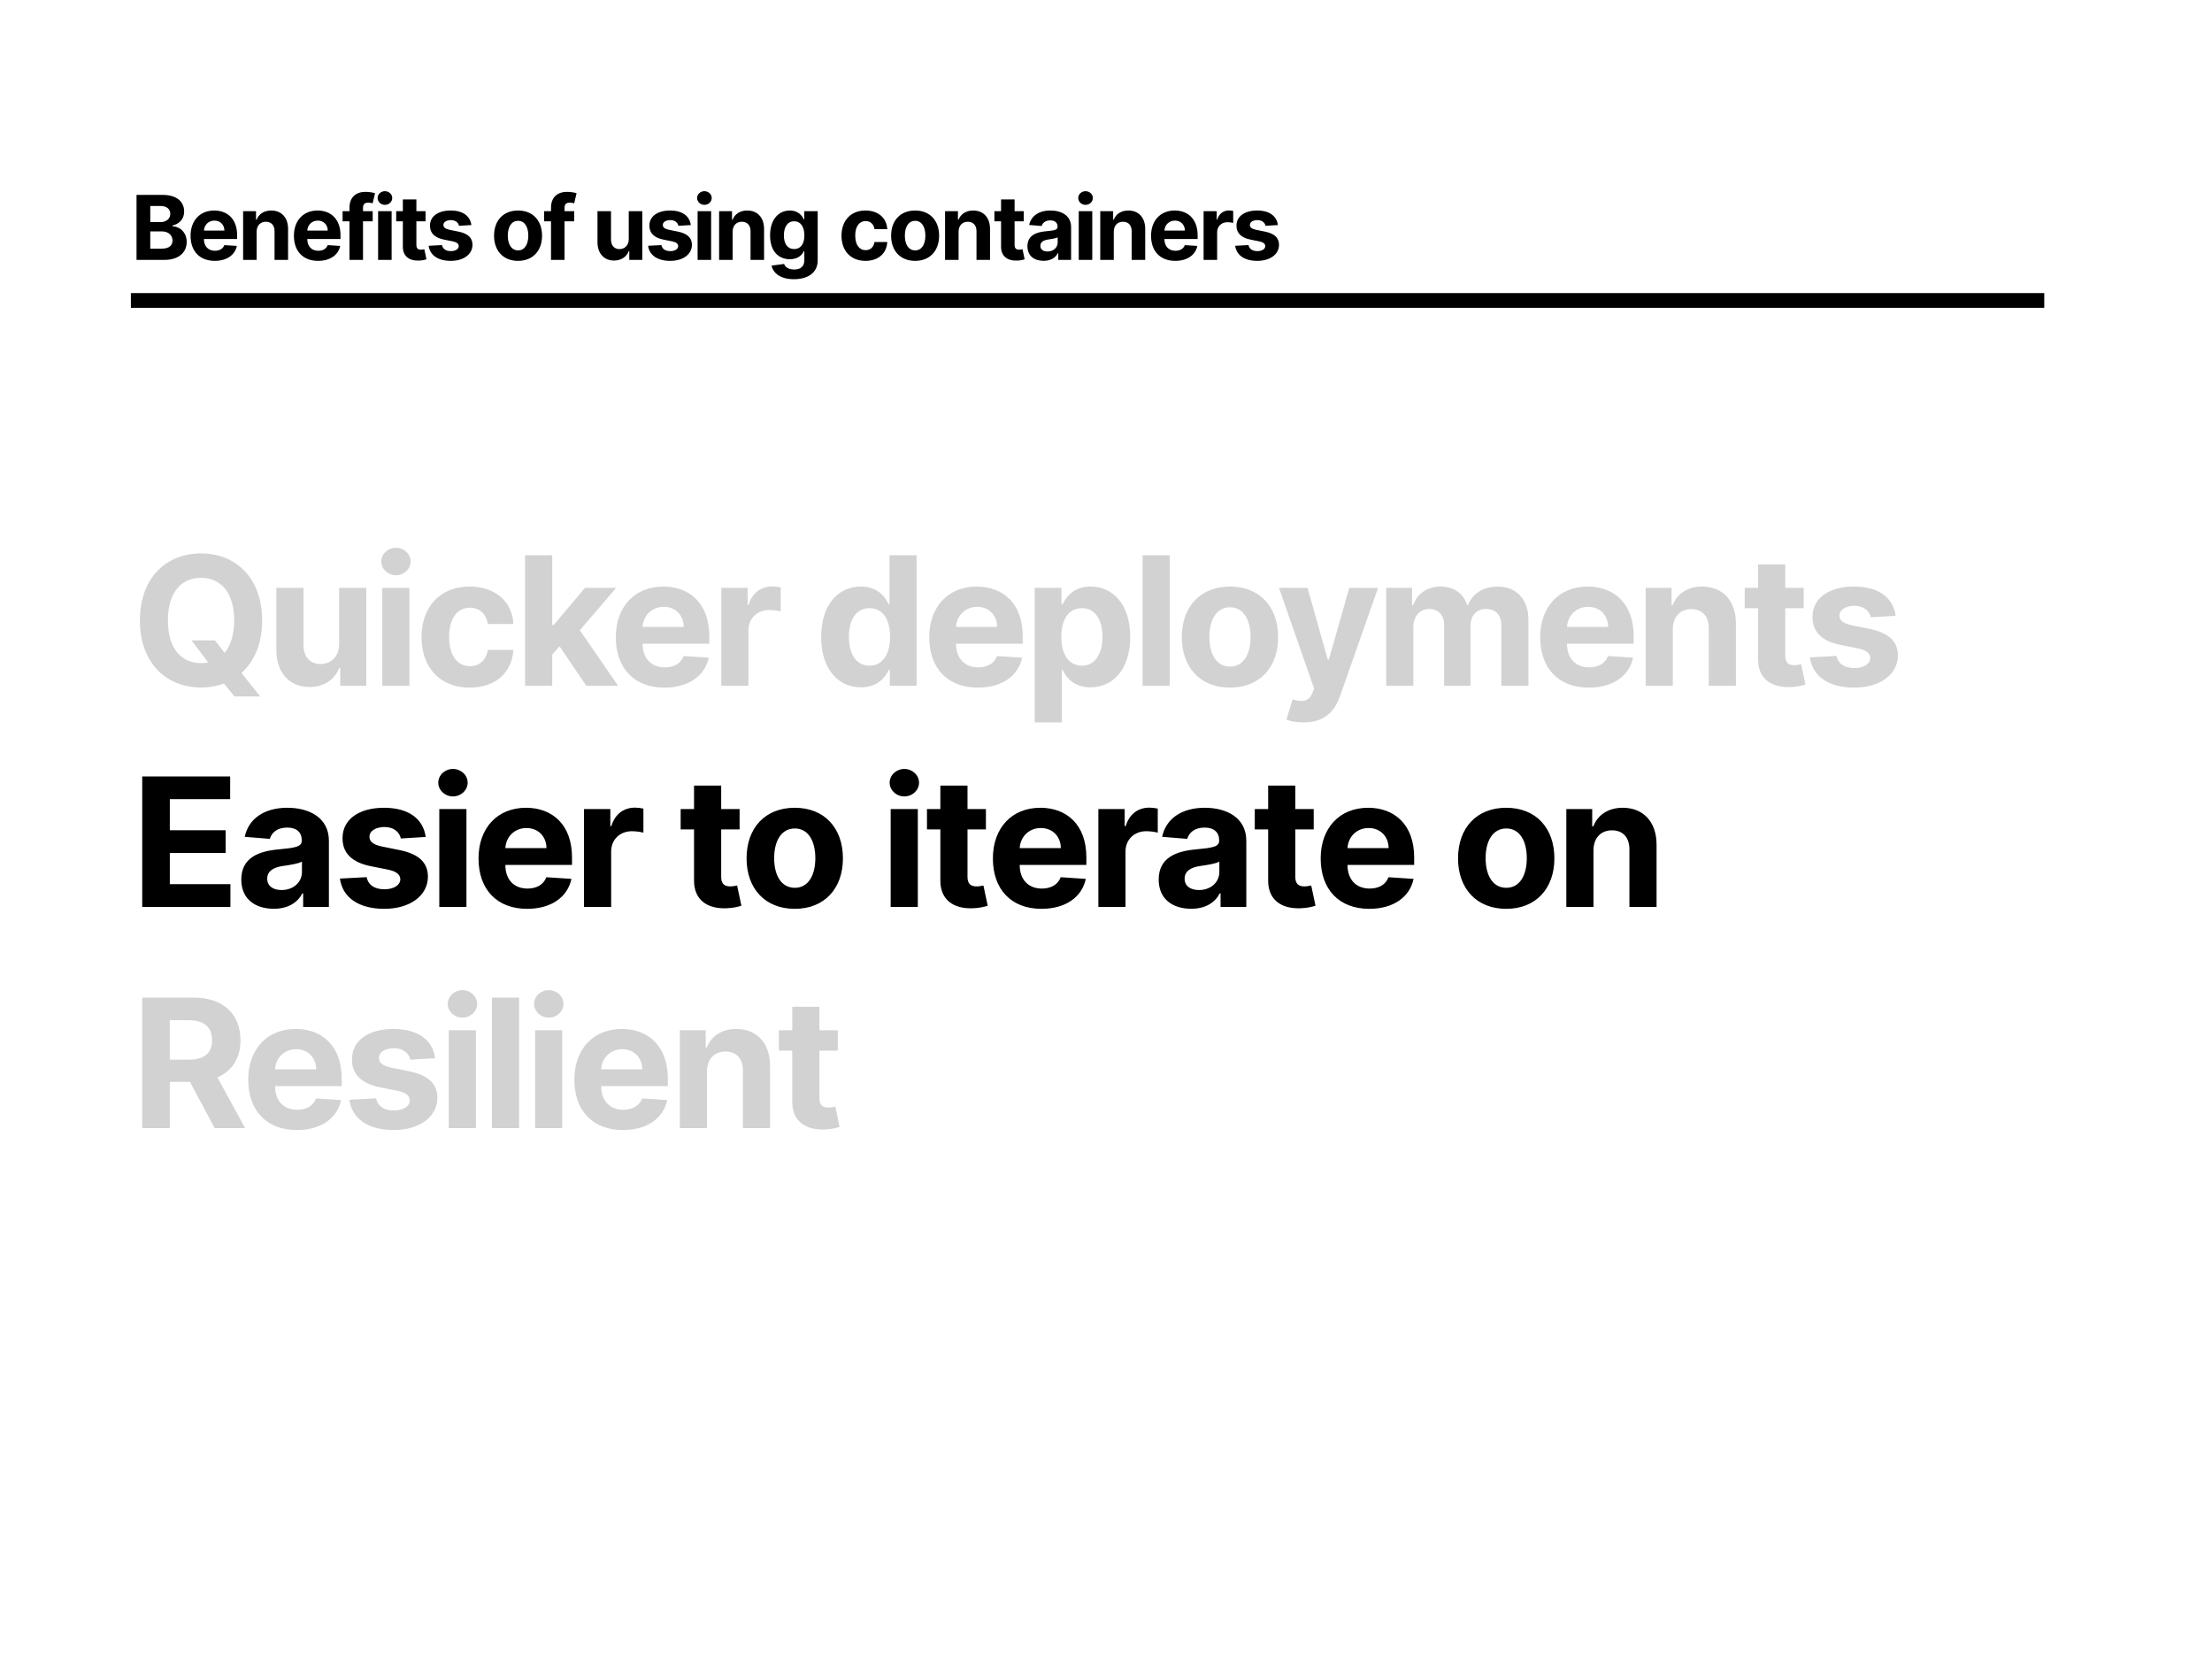 <svg width="1200" height="900" viewBox="0 0 1200 900" fill="none" xmlns="http://www.w3.org/2000/svg">
<rect width="1200" height="900" fill="white"/>
<path d="M142.215 336.6C142.215 313.438 127.834 300.232 109.062 300.232C90.186 300.232 75.909 313.438 75.909 336.6C75.909 359.658 90.186 372.968 109.062 372.968C113.487 372.968 117.67 372.242 121.473 370.79L127.177 377.808H141.143L131.014 365.086C137.928 358.898 142.215 349.218 142.215 336.6ZM103.876 347.386L112.934 359.347C111.724 359.589 110.41 359.728 109.062 359.728C98.172 359.728 91.085 351.604 91.085 336.6C91.085 321.596 98.172 313.472 109.062 313.472C119.917 313.472 127.038 321.596 127.038 336.6C127.038 344.309 125.137 350.221 121.853 354.127L116.598 347.386H103.876ZM183.978 349.391C184.013 356.513 179.138 360.246 173.849 360.246C168.283 360.246 164.688 356.34 164.653 350.082V318.9H149.926V352.71C149.961 365.121 157.221 372.691 167.903 372.691C175.889 372.691 181.627 368.578 184.013 362.355H184.566V372H198.705V318.9H183.978V349.391ZM207.385 372H222.112V318.9H207.385V372ZM214.783 312.055C219.173 312.055 222.768 308.702 222.768 304.588C222.768 300.509 219.173 297.155 214.783 297.155C210.427 297.155 206.831 300.509 206.831 304.588C206.831 308.702 210.427 312.055 214.783 312.055ZM254.8 373.037C268.939 373.037 277.824 364.74 278.515 352.537H264.618C263.754 358.206 260.02 361.387 254.973 361.387C248.094 361.387 243.634 355.614 243.634 345.45C243.634 335.425 248.128 329.686 254.973 329.686C260.366 329.686 263.823 333.247 264.618 338.536H278.515C277.893 326.263 268.594 318.209 254.731 318.209C238.621 318.209 228.665 329.375 228.665 345.657C228.665 361.802 238.448 373.037 254.8 373.037ZM284.844 372H299.571V355.13L303.547 350.601L318.032 372H335.282L314.575 341.889L334.28 318.9H317.375L300.366 339.054H299.571V301.2H284.844V372ZM360.417 373.037C373.554 373.037 382.404 366.642 384.478 356.789L370.857 355.89C369.371 359.935 365.568 362.044 360.659 362.044C353.296 362.044 348.629 357.169 348.629 349.253V349.218H384.789V345.173C384.789 327.128 373.865 318.209 359.83 318.209C344.204 318.209 334.075 329.306 334.075 345.692C334.075 362.528 344.065 373.037 360.417 373.037ZM348.629 340.092C348.94 334.042 353.538 329.202 360.072 329.202C366.467 329.202 370.892 333.765 370.927 340.092H348.629ZM391.299 372H406.026V341.958C406.026 335.425 410.797 330.93 417.296 330.93C419.336 330.93 422.136 331.276 423.519 331.726V318.658C422.205 318.347 420.373 318.139 418.887 318.139C412.941 318.139 408.066 321.596 406.13 328.165H405.577V318.9H391.299V372ZM467.03 372.864C475.604 372.864 480.063 367.921 482.103 363.496H482.725V372H497.245V301.2H482.553V327.819H482.103C480.133 323.498 475.88 318.209 466.996 318.209C455.346 318.209 445.493 327.266 445.493 345.519C445.493 363.288 454.931 372.864 467.03 372.864ZM471.697 361.145C464.472 361.145 460.531 354.715 460.531 345.45C460.531 336.254 464.403 329.928 471.697 329.928C478.854 329.928 482.864 335.978 482.864 345.45C482.864 354.922 478.784 361.145 471.697 361.145ZM530.452 373.037C543.589 373.037 552.439 366.642 554.513 356.789L540.892 355.89C539.406 359.935 535.603 362.044 530.694 362.044C523.331 362.044 518.664 357.169 518.664 349.253V349.218H554.824V345.173C554.824 327.128 543.9 318.209 529.864 318.209C514.239 318.209 504.11 329.306 504.11 345.692C504.11 362.528 514.1 373.037 530.452 373.037ZM518.664 340.092C518.975 334.042 523.573 329.202 530.106 329.202C536.502 329.202 540.927 333.765 540.961 340.092H518.664ZM561.334 391.913H576.061V363.496H576.511C578.55 367.921 583.01 372.864 591.583 372.864C603.683 372.864 613.121 363.288 613.121 345.519C613.121 327.266 603.268 318.209 591.618 318.209C582.733 318.209 578.481 323.498 576.511 327.819H575.854V318.9H561.334V391.913ZM575.75 345.45C575.75 335.978 579.76 329.928 586.916 329.928C594.211 329.928 598.083 336.254 598.083 345.45C598.083 354.715 594.142 361.145 586.916 361.145C579.829 361.145 575.75 354.922 575.75 345.45ZM634.565 301.2H619.838V372H634.565V301.2ZM667.254 373.037C683.364 373.037 693.389 362.009 693.389 345.657C693.389 329.202 683.364 318.209 667.254 318.209C651.144 318.209 641.119 329.202 641.119 345.657C641.119 362.009 651.144 373.037 667.254 373.037ZM667.323 361.629C659.89 361.629 656.088 354.819 656.088 345.554C656.088 336.289 659.89 329.444 667.323 329.444C674.617 329.444 678.42 336.289 678.42 345.554C678.42 354.819 674.617 361.629 667.323 361.629ZM707.15 391.913C718.109 391.913 723.917 386.312 726.925 377.739L747.563 318.969L731.972 318.9L720.875 357.895H720.322L709.328 318.9H693.841L712.889 373.521L712.025 375.768C710.089 380.746 706.39 380.988 701.204 379.398L697.886 390.391C699.994 391.29 703.417 391.913 707.15 391.913ZM751.999 372H766.726V340.126C766.726 334.249 770.46 330.343 775.369 330.343C780.209 330.343 783.458 333.662 783.458 338.882V372H797.736V339.573C797.736 334.076 800.882 330.343 806.24 330.343C810.942 330.343 814.468 333.281 814.468 339.193V372H829.16V336.289C829.16 324.777 822.315 318.209 812.428 318.209C804.65 318.209 798.6 322.184 796.422 328.269H795.869C794.175 322.115 788.747 318.209 781.453 318.209C774.297 318.209 768.869 322.011 766.657 328.269H766.035V318.9H751.999V372ZM861.892 373.037C875.029 373.037 883.879 366.642 885.953 356.789L872.332 355.89C870.846 359.935 867.043 362.044 862.134 362.044C854.77 362.044 850.103 357.169 850.103 349.253V349.218H886.264V345.173C886.264 327.128 875.34 318.209 861.304 318.209C845.678 318.209 835.549 329.306 835.549 345.692C835.549 362.528 845.54 373.037 861.892 373.037ZM850.103 340.092C850.415 334.042 855.012 329.202 861.546 329.202C867.942 329.202 872.367 333.765 872.401 340.092H850.103ZM907.501 341.302C907.536 334.457 911.615 330.446 917.561 330.446C923.473 330.446 927.033 334.318 926.999 340.818V372H941.726V338.19C941.726 325.814 934.466 318.209 923.403 318.209C915.521 318.209 909.817 322.08 907.432 328.269H906.81V318.9H892.774V372H907.501V341.302ZM978.476 318.9H968.486V306.178H953.759V318.9H946.499V329.963H953.759V357.619C953.689 368.024 960.776 373.175 971.459 372.726C975.261 372.588 977.958 371.827 979.444 371.343L977.128 360.384C976.402 360.523 974.846 360.868 973.464 360.868C970.525 360.868 968.486 359.762 968.486 355.683V329.963H978.476V318.9ZM1028.39 334.042C1027.08 324.258 1019.19 318.209 1005.78 318.209C992.194 318.209 983.241 324.5 983.275 334.733C983.241 342.684 988.253 347.835 998.625 349.91L1007.82 351.742C1012.45 352.675 1014.56 354.369 1014.63 357.031C1014.56 360.177 1011.14 362.424 1005.99 362.424C1000.73 362.424 997.242 360.177 996.343 355.856L981.858 356.616C983.241 366.78 991.883 373.037 1005.95 373.037C1019.71 373.037 1029.56 366.019 1029.6 355.545C1029.56 347.87 1024.55 343.272 1014.25 341.163L1004.64 339.227C999.696 338.156 997.864 336.462 997.899 333.904C997.864 330.723 1001.46 328.649 1006.02 328.649C1011.14 328.649 1014.18 331.449 1014.91 334.871L1028.39 334.042Z" fill="#D2D2D2"/>
<path d="M77.153 492H124.999V479.658H92.123V462.754H122.406V450.412H92.123V433.542H124.861V421.2H77.153V492ZM148.526 493.003C156.374 493.003 161.456 489.58 164.048 484.637H164.463V492H178.43V456.185C178.43 443.532 167.713 438.209 155.89 438.209C143.168 438.209 134.802 444.293 132.762 453.973L146.383 455.079C147.385 451.553 150.531 448.96 155.821 448.96C160.833 448.96 163.703 451.484 163.703 455.839V456.047C163.703 459.469 160.073 459.919 150.843 460.818C140.333 461.786 130.895 465.312 130.895 477.169C130.895 487.679 138.397 493.003 148.526 493.003ZM152.744 482.839C148.215 482.839 144.966 480.73 144.966 476.685C144.966 472.537 148.388 470.497 153.574 469.771C156.789 469.322 162.043 468.561 163.806 467.386V473.021C163.806 478.587 159.209 482.839 152.744 482.839ZM230.936 454.042C229.622 444.258 221.74 438.209 208.327 438.209C194.741 438.209 185.787 444.5 185.821 454.733C185.787 462.684 190.8 467.835 201.171 469.91L210.366 471.742C214.999 472.675 217.108 474.369 217.177 477.031C217.108 480.177 213.685 482.424 208.534 482.424C203.279 482.424 199.788 480.177 198.889 475.856L184.404 476.616C185.787 486.78 194.429 493.037 208.5 493.037C222.258 493.037 232.111 486.019 232.146 475.545C232.111 467.87 227.098 463.272 216.796 461.163L207.186 459.227C202.242 458.156 200.41 456.462 200.445 453.904C200.41 450.723 204.005 448.649 208.569 448.649C213.685 448.649 216.727 451.449 217.453 454.871L230.936 454.042ZM238.319 492H253.046V438.9H238.319V492ZM245.717 432.055C250.107 432.055 253.703 428.702 253.703 424.588C253.703 420.509 250.107 417.155 245.717 417.155C241.361 417.155 237.766 420.509 237.766 424.588C237.766 428.702 241.361 432.055 245.717 432.055ZM285.942 493.037C299.078 493.037 307.928 486.642 310.003 476.789L296.382 475.89C294.895 479.935 291.093 482.044 286.184 482.044C278.82 482.044 274.153 477.169 274.153 469.253V469.218H310.314V465.173C310.314 447.128 299.39 438.209 285.354 438.209C269.728 438.209 259.599 449.306 259.599 465.692C259.599 482.528 269.59 493.037 285.942 493.037ZM274.153 460.092C274.464 454.042 279.062 449.202 285.596 449.202C291.992 449.202 296.417 453.765 296.451 460.092H274.153ZM316.824 492H331.551V461.958C331.551 455.425 336.322 450.93 342.821 450.93C344.861 450.93 347.661 451.276 349.044 451.726V438.658C347.73 438.347 345.898 438.139 344.411 438.139C338.465 438.139 333.591 441.596 331.655 448.165H331.102V438.9H316.824V492ZM401.232 438.9H391.241V426.178H376.514V438.9H369.255V449.963H376.514V477.619C376.445 488.024 383.532 493.175 394.214 492.726C398.017 492.588 400.714 491.827 402.2 491.343L399.884 480.384C399.158 480.523 397.602 480.868 396.22 480.868C393.281 480.868 391.241 479.762 391.241 475.683V449.963H401.232V438.9ZM431.147 493.037C447.256 493.037 457.282 482.009 457.282 465.657C457.282 449.202 447.256 438.209 431.147 438.209C415.037 438.209 405.011 449.202 405.011 465.657C405.011 482.009 415.037 493.037 431.147 493.037ZM431.216 481.629C423.783 481.629 419.98 474.819 419.98 465.554C419.98 456.289 423.783 449.444 431.216 449.444C438.51 449.444 442.313 456.289 442.313 465.554C442.313 474.819 438.51 481.629 431.216 481.629ZM483.188 492H497.915V438.9H483.188V492ZM490.586 432.055C494.977 432.055 498.572 428.702 498.572 424.588C498.572 420.509 494.977 417.155 490.586 417.155C486.23 417.155 482.635 420.509 482.635 424.588C482.635 428.702 486.23 432.055 490.586 432.055ZM534.856 438.9H524.865V426.178H510.138V438.9H502.878V449.963H510.138V477.619C510.069 488.024 517.156 493.175 527.838 492.726C531.641 492.588 534.337 491.827 535.824 491.343L533.508 480.384C532.782 480.523 531.226 480.868 529.843 480.868C526.905 480.868 524.865 479.762 524.865 475.683V449.963H534.856V438.9ZM564.978 493.037C578.114 493.037 586.964 486.642 589.039 476.789L575.418 475.89C573.931 479.935 570.129 482.044 565.22 482.044C557.856 482.044 553.189 477.169 553.189 469.253V469.218H589.35V465.173C589.35 447.128 578.426 438.209 564.39 438.209C548.764 438.209 538.635 449.306 538.635 465.692C538.635 482.528 548.626 493.037 564.978 493.037ZM553.189 460.092C553.5 454.042 558.098 449.202 564.632 449.202C571.027 449.202 575.452 453.765 575.487 460.092H553.189ZM595.86 492H610.587V461.958C610.587 455.425 615.358 450.93 621.857 450.93C623.896 450.93 626.697 451.276 628.079 451.726V438.658C626.766 438.347 624.934 438.139 623.447 438.139C617.501 438.139 612.627 441.596 610.691 448.165H610.137V438.9H595.86V492ZM646.214 493.003C654.061 493.003 659.143 489.58 661.736 484.637H662.151V492H676.117V456.185C676.117 443.532 665.401 438.209 653.577 438.209C640.856 438.209 632.49 444.293 630.45 453.973L644.071 455.079C645.073 451.553 648.219 448.96 653.508 448.96C658.521 448.96 661.39 451.484 661.39 455.839V456.047C661.39 459.469 657.76 459.919 648.53 460.818C638.021 461.786 628.583 465.312 628.583 477.169C628.583 487.679 636.085 493.003 646.214 493.003ZM650.432 482.839C645.903 482.839 642.653 480.73 642.653 476.685C642.653 472.537 646.076 470.497 651.261 469.771C654.476 469.322 659.731 468.561 661.494 467.386V473.021C661.494 478.587 656.896 482.839 650.432 482.839ZM712.686 438.9H702.696V426.178H687.969V438.9H680.709V449.963H687.969V477.619C687.899 488.024 694.986 493.175 705.669 492.726C709.471 492.588 712.168 491.827 713.654 491.343L711.338 480.384C710.612 480.523 709.057 480.868 707.674 480.868C704.735 480.868 702.696 479.762 702.696 475.683V449.963H712.686V438.9ZM742.808 493.037C755.945 493.037 764.795 486.642 766.869 476.789L753.248 475.89C751.762 479.935 747.959 482.044 743.05 482.044C735.687 482.044 731.02 477.169 731.02 469.253V469.218H767.18V465.173C767.18 447.128 756.256 438.209 742.22 438.209C726.595 438.209 716.466 449.306 716.466 465.692C716.466 482.528 726.456 493.037 742.808 493.037ZM731.02 460.092C731.331 454.042 735.929 449.202 742.462 449.202C748.858 449.202 753.283 453.765 753.318 460.092H731.02ZM817.113 493.037C833.223 493.037 843.248 482.009 843.248 465.657C843.248 449.202 833.223 438.209 817.113 438.209C801.003 438.209 790.978 449.202 790.978 465.657C790.978 482.009 801.003 493.037 817.113 493.037ZM817.182 481.629C809.75 481.629 805.947 474.819 805.947 465.554C805.947 456.289 809.75 449.444 817.182 449.444C824.477 449.444 828.279 456.289 828.279 465.554C828.279 474.819 824.477 481.629 817.182 481.629ZM864.451 461.302C864.485 454.457 868.565 450.446 874.511 450.446C880.422 450.446 883.983 454.318 883.949 460.818V492H898.676V458.19C898.676 445.814 891.416 438.209 880.353 438.209C872.471 438.209 866.767 442.08 864.382 448.269H863.759V438.9H849.724V492H864.451V461.302Z" fill="black"/>
<path d="M77.153 612H92.123V586.902H103.047L116.46 612H132.985L117.946 584.482C126.001 581.025 130.461 574.007 130.461 564.328C130.461 550.257 121.162 541.2 105.086 541.2H77.153V612ZM92.123 574.871V553.438H102.217C110.86 553.438 115.043 557.275 115.043 564.328C115.043 571.345 110.86 574.871 102.286 574.871H92.123ZM161.006 613.037C174.143 613.037 182.993 606.642 185.067 596.789L171.446 595.89C169.96 599.935 166.157 602.044 161.248 602.044C153.885 602.044 149.218 597.169 149.218 589.253V589.218H185.378V585.173C185.378 567.128 174.454 558.209 160.418 558.209C144.793 558.209 134.664 569.306 134.664 585.692C134.664 602.528 144.654 613.037 161.006 613.037ZM149.218 580.092C149.529 574.042 154.127 569.202 160.66 569.202C167.056 569.202 171.481 573.765 171.516 580.092H149.218ZM236.069 574.042C234.756 564.258 226.874 558.209 213.46 558.209C199.874 558.209 190.921 564.5 190.955 574.733C190.921 582.684 195.933 587.835 206.304 589.91L215.5 591.742C220.132 592.675 222.241 594.369 222.31 597.031C222.241 600.177 218.819 602.424 213.668 602.424C208.413 602.424 204.921 600.177 204.023 595.856L189.538 596.616C190.921 606.78 199.563 613.037 213.633 613.037C227.392 613.037 237.245 606.019 237.279 595.545C237.245 587.87 232.232 583.272 221.93 581.163L212.32 579.227C207.376 578.156 205.544 576.462 205.578 573.904C205.544 570.723 209.139 568.649 213.702 568.649C218.819 568.649 221.861 571.449 222.587 574.871L236.069 574.042ZM243.452 612H258.179V558.9H243.452V612ZM250.851 552.055C255.241 552.055 258.836 548.702 258.836 544.588C258.836 540.509 255.241 537.155 250.851 537.155C246.495 537.155 242.899 540.509 242.899 544.588C242.899 548.702 246.495 552.055 250.851 552.055ZM281.603 541.2H266.876V612H281.603V541.2ZM290.3 612H305.027V558.9H290.3V612ZM297.698 552.055C302.088 552.055 305.684 548.702 305.684 544.588C305.684 540.509 302.088 537.155 297.698 537.155C293.342 537.155 289.747 540.509 289.747 544.588C289.747 548.702 293.342 552.055 297.698 552.055ZM337.923 613.037C351.06 613.037 359.91 606.642 361.984 596.789L348.363 595.89C346.877 599.935 343.074 602.044 338.165 602.044C330.801 602.044 326.134 597.169 326.134 589.253V589.218H362.295V585.173C362.295 567.128 351.371 558.209 337.335 558.209C321.709 558.209 311.58 569.306 311.58 585.692C311.58 602.528 321.571 613.037 337.923 613.037ZM326.134 580.092C326.446 574.042 331.043 569.202 337.577 569.202C343.973 569.202 348.398 573.765 348.432 580.092H326.134ZM383.532 581.302C383.567 574.457 387.646 570.446 393.592 570.446C399.504 570.446 403.064 574.318 403.03 580.818V612H417.757V578.19C417.757 565.814 410.497 558.209 399.435 558.209C391.553 558.209 385.848 562.08 383.463 568.269H382.841V558.9H368.805V612H383.532V581.302ZM454.507 558.9H444.517V546.178H429.79V558.9H422.53V569.963H429.79V597.619C429.72 608.024 436.807 613.175 447.49 612.726C451.292 612.588 453.989 611.827 455.475 611.343L453.159 600.384C452.433 600.523 450.878 600.868 449.495 600.868C446.556 600.868 444.517 599.762 444.517 595.683V569.963H454.507V558.9Z" fill="#D2D2D2"/>
<rect x="71" y="159" width="1038" height="8" fill="black"/>
<path d="M74.066 141H89.136C97.058 141 101.278 136.866 101.278 131.252C101.278 126.033 97.541 122.881 93.528 122.692V122.347C97.196 121.521 99.9 118.92 99.9 114.769C99.9 109.482 95.973 105.727 88.189 105.727H74.066V141ZM81.523 134.903V125.534H87.775C91.358 125.534 93.579 127.6 93.579 130.511C93.579 133.164 91.771 134.903 87.603 134.903H81.523ZM81.523 120.487V111.755H87.19C90.496 111.755 92.374 113.46 92.374 116.009C92.374 118.8 90.1 120.487 87.052 120.487H81.523ZM116.504 141.517C123.049 141.517 127.458 138.33 128.492 133.422L121.706 132.974C120.965 134.989 119.071 136.04 116.625 136.04C112.956 136.04 110.631 133.611 110.631 129.667V129.65H128.647V127.635C128.647 118.645 123.204 114.201 116.212 114.201C108.427 114.201 103.38 119.73 103.38 127.893C103.38 136.281 108.358 141.517 116.504 141.517ZM110.631 125.103C110.786 122.089 113.077 119.678 116.332 119.678C119.518 119.678 121.723 121.951 121.74 125.103H110.631ZM139.227 125.706C139.244 122.296 141.277 120.298 144.239 120.298C147.184 120.298 148.958 122.227 148.941 125.465V141H156.278V124.156C156.278 117.99 152.661 114.201 147.15 114.201C143.223 114.201 140.381 116.13 139.193 119.213H138.883V114.545H131.89V141H139.227V125.706ZM172.572 141.517C179.117 141.517 183.526 138.33 184.559 133.422L177.773 132.974C177.033 134.989 175.138 136.04 172.693 136.04C169.024 136.04 166.699 133.611 166.699 129.667V129.65H184.714V127.635C184.714 118.645 179.272 114.201 172.279 114.201C164.494 114.201 159.448 119.73 159.448 127.893C159.448 136.281 164.425 141.517 172.572 141.517ZM166.699 125.103C166.854 122.089 169.145 119.678 172.4 119.678C175.586 119.678 177.791 121.951 177.808 125.103H166.699ZM202.184 114.545H196.931V112.771C196.931 110.98 197.654 109.93 199.807 109.93C200.685 109.93 201.581 110.119 202.167 110.309L203.458 104.797C202.545 104.522 200.53 104.074 198.274 104.074C193.297 104.074 189.594 106.881 189.594 112.634V114.545H185.856V120.057H189.594V141H196.931V120.057H202.184V114.545ZM205.121 141H212.458V114.545H205.121V141ZM208.807 111.135C210.995 111.135 212.786 109.465 212.786 107.415C212.786 105.383 210.995 103.712 208.807 103.712C206.637 103.712 204.846 105.383 204.846 107.415C204.846 109.465 206.637 111.135 208.807 111.135ZM230.862 114.545H225.885V108.207H218.548V114.545H214.931V120.057H218.548V133.835C218.514 139.019 222.044 141.586 227.366 141.362C229.261 141.293 230.604 140.914 231.345 140.673L230.191 135.213C229.829 135.282 229.054 135.454 228.365 135.454C226.901 135.454 225.885 134.903 225.885 132.871V120.057H230.862V114.545ZM255.729 122.089C255.075 117.215 251.148 114.201 244.466 114.201C237.697 114.201 233.236 117.336 233.253 122.434C233.236 126.395 235.733 128.961 240.9 129.994L245.482 130.907C247.79 131.372 248.84 132.216 248.875 133.542C248.84 135.11 247.135 136.229 244.569 136.229C241.951 136.229 240.211 135.11 239.764 132.957L232.547 133.336C233.236 138.399 237.542 141.517 244.552 141.517C251.406 141.517 256.315 138.02 256.332 132.802C256.315 128.978 253.818 126.688 248.685 125.637L243.897 124.673C241.434 124.139 240.521 123.295 240.539 122.02C240.521 120.436 242.313 119.402 244.586 119.402C247.135 119.402 248.651 120.797 249.012 122.502L255.729 122.089ZM281.041 141.517C289.067 141.517 294.062 136.023 294.062 127.876C294.062 119.678 289.067 114.201 281.041 114.201C273.015 114.201 268.02 119.678 268.02 127.876C268.02 136.023 273.015 141.517 281.041 141.517ZM281.075 135.833C277.372 135.833 275.478 132.44 275.478 127.824C275.478 123.209 277.372 119.798 281.075 119.798C284.709 119.798 286.604 123.209 286.604 127.824C286.604 132.44 284.709 135.833 281.075 135.833ZM311.514 114.545H306.261V112.771C306.261 110.98 306.984 109.93 309.137 109.93C310.016 109.93 310.911 110.119 311.497 110.309L312.788 104.797C311.876 104.522 309.861 104.074 307.604 104.074C302.627 104.074 298.924 106.881 298.924 112.634V114.545H295.187V120.057H298.924V141H306.261V120.057H311.514V114.545ZM341.097 129.736C341.114 133.284 338.686 135.144 336.05 135.144C333.278 135.144 331.486 133.198 331.469 130.081V114.545H324.132V131.39C324.149 137.573 327.766 141.344 333.088 141.344C337.067 141.344 339.926 139.295 341.114 136.195H341.39V141H348.434V114.545H341.097V129.736ZM374.769 122.089C374.114 117.215 370.188 114.201 363.505 114.201C356.736 114.201 352.276 117.336 352.293 122.434C352.276 126.395 354.773 128.961 359.94 129.994L364.521 130.907C366.829 131.372 367.88 132.216 367.914 133.542C367.88 135.11 366.175 136.229 363.608 136.229C360.991 136.229 359.251 135.11 358.803 132.957L351.587 133.336C352.276 138.399 356.581 141.517 363.591 141.517C370.446 141.517 375.355 138.02 375.372 132.802C375.355 128.978 372.857 126.688 367.725 125.637L362.937 124.673C360.474 124.139 359.561 123.295 359.578 122.02C359.561 120.436 361.352 119.402 363.626 119.402C366.175 119.402 367.69 120.797 368.052 122.502L374.769 122.089ZM378.447 141H385.784V114.545H378.447V141ZM382.133 111.135C384.32 111.135 386.112 109.465 386.112 107.415C386.112 105.383 384.32 103.712 382.133 103.712C379.963 103.712 378.172 105.383 378.172 107.415C378.172 109.465 379.963 111.135 382.133 111.135ZM397.454 125.706C397.471 122.296 399.504 120.298 402.466 120.298C405.411 120.298 407.185 122.227 407.168 125.465V141H414.505V124.156C414.505 117.99 410.888 114.201 405.377 114.201C401.45 114.201 398.608 116.13 397.42 119.213H397.11V114.545H390.117V141H397.454V125.706ZM430.661 151.472C438.222 151.472 443.596 148.027 443.596 141.258V114.545H436.31V118.989H436.035C435.053 116.836 432.9 114.201 428.474 114.201C422.67 114.201 417.761 118.713 417.761 127.721C417.761 136.522 422.532 140.621 428.491 140.621C432.711 140.621 435.07 138.503 436.035 136.315H436.345V141.155C436.345 144.789 434.02 146.201 430.833 146.201C427.595 146.201 425.959 144.789 425.356 143.187L418.571 144.1C419.449 148.268 423.531 151.472 430.661 151.472ZM430.816 135.11C427.217 135.11 425.253 132.251 425.253 127.687C425.253 123.191 427.182 120.04 430.816 120.04C434.381 120.04 436.379 123.054 436.379 127.687C436.379 132.354 434.347 135.11 430.816 135.11ZM469.523 141.517C476.567 141.517 480.993 137.383 481.338 131.303H474.414C473.984 134.128 472.124 135.713 469.609 135.713C466.182 135.713 463.96 132.836 463.96 127.773C463.96 122.778 466.199 119.919 469.609 119.919C472.296 119.919 474.018 121.693 474.414 124.328H481.338C481.028 118.214 476.395 114.201 469.489 114.201C461.463 114.201 456.502 119.764 456.502 127.876C456.502 135.919 461.376 141.517 469.523 141.517ZM496.444 141.517C504.47 141.517 509.464 136.023 509.464 127.876C509.464 119.678 504.47 114.201 496.444 114.201C488.418 114.201 483.423 119.678 483.423 127.876C483.423 136.023 488.418 141.517 496.444 141.517ZM496.478 135.833C492.775 135.833 490.881 132.44 490.881 127.824C490.881 123.209 492.775 119.798 496.478 119.798C500.112 119.798 502.007 123.209 502.007 127.824C502.007 132.44 500.112 135.833 496.478 135.833ZM520.027 125.706C520.045 122.296 522.077 120.298 525.039 120.298C527.985 120.298 529.758 122.227 529.741 125.465V141H537.078V124.156C537.078 117.99 533.461 114.201 527.95 114.201C524.023 114.201 521.181 116.13 519.993 119.213H519.683V114.545H512.69V141H520.027V125.706ZM555.388 114.545H550.41V108.207H543.073V114.545H539.456V120.057H543.073V133.835C543.039 139.019 546.569 141.586 551.891 141.362C553.786 141.293 555.129 140.914 555.87 140.673L554.716 135.213C554.354 135.282 553.579 135.454 552.89 135.454C551.426 135.454 550.41 134.903 550.41 132.871V120.057H555.388V114.545ZM566.166 141.499C570.076 141.499 572.607 139.794 573.899 137.331H574.106V141H581.064V123.157C581.064 116.853 575.725 114.201 569.834 114.201C563.496 114.201 559.328 117.232 558.312 122.055L565.098 122.606C565.598 120.849 567.165 119.557 569.8 119.557C572.297 119.557 573.727 120.815 573.727 122.985V123.088C573.727 124.793 571.918 125.017 567.32 125.465C562.084 125.947 557.382 127.704 557.382 133.611C557.382 138.847 561.12 141.499 566.166 141.499ZM568.267 136.436C566.011 136.436 564.392 135.385 564.392 133.37C564.392 131.303 566.097 130.287 568.681 129.926C570.282 129.702 572.9 129.323 573.779 128.737V131.545C573.779 134.317 571.488 136.436 568.267 136.436ZM585.212 141H592.549V114.545H585.212V141ZM588.897 111.135C591.085 111.135 592.876 109.465 592.876 107.415C592.876 105.383 591.085 103.712 588.897 103.712C586.727 103.712 584.936 105.383 584.936 107.415C584.936 109.465 586.727 111.135 588.897 111.135ZM604.218 125.706C604.236 122.296 606.268 120.298 609.23 120.298C612.175 120.298 613.949 122.227 613.932 125.465V141H621.269V124.156C621.269 117.99 617.652 114.201 612.141 114.201C608.214 114.201 605.372 116.13 604.184 119.213H603.874V114.545H596.881V141H604.218V125.706ZM637.563 141.517C644.108 141.517 648.517 138.33 649.55 133.422L642.765 132.974C642.024 134.989 640.129 136.04 637.684 136.04C634.015 136.04 631.69 133.611 631.69 129.667V129.65H649.705V127.635C649.705 118.645 644.263 114.201 637.27 114.201C629.486 114.201 624.439 119.73 624.439 127.893C624.439 136.281 629.417 141.517 637.563 141.517ZM631.69 125.103C631.845 122.089 634.136 119.678 637.391 119.678C640.577 119.678 642.782 121.951 642.799 125.103H631.69ZM652.949 141H660.286V126.033C660.286 122.778 662.663 120.539 665.901 120.539C666.917 120.539 668.312 120.711 669.001 120.935V114.425C668.346 114.27 667.433 114.167 666.693 114.167C663.73 114.167 661.302 115.889 660.338 119.161H660.062V114.545H652.949V141ZM693.261 122.089C692.606 117.215 688.679 114.201 681.997 114.201C675.228 114.201 670.767 117.336 670.784 122.434C670.767 126.395 673.265 128.961 678.432 129.994L683.013 130.907C685.321 131.372 686.371 132.216 686.406 133.542C686.371 135.11 684.666 136.229 682.1 136.229C679.482 136.229 677.743 135.11 677.295 132.957L670.078 133.336C670.767 138.399 675.073 141.517 682.083 141.517C688.938 141.517 693.846 138.02 693.863 132.802C693.846 128.978 691.349 126.688 686.216 125.637L681.428 124.673C678.965 124.139 678.053 123.295 678.07 122.02C678.053 120.436 679.844 119.402 682.117 119.402C684.666 119.402 686.182 120.797 686.544 122.502L693.261 122.089Z" fill="black"/>
</svg>
